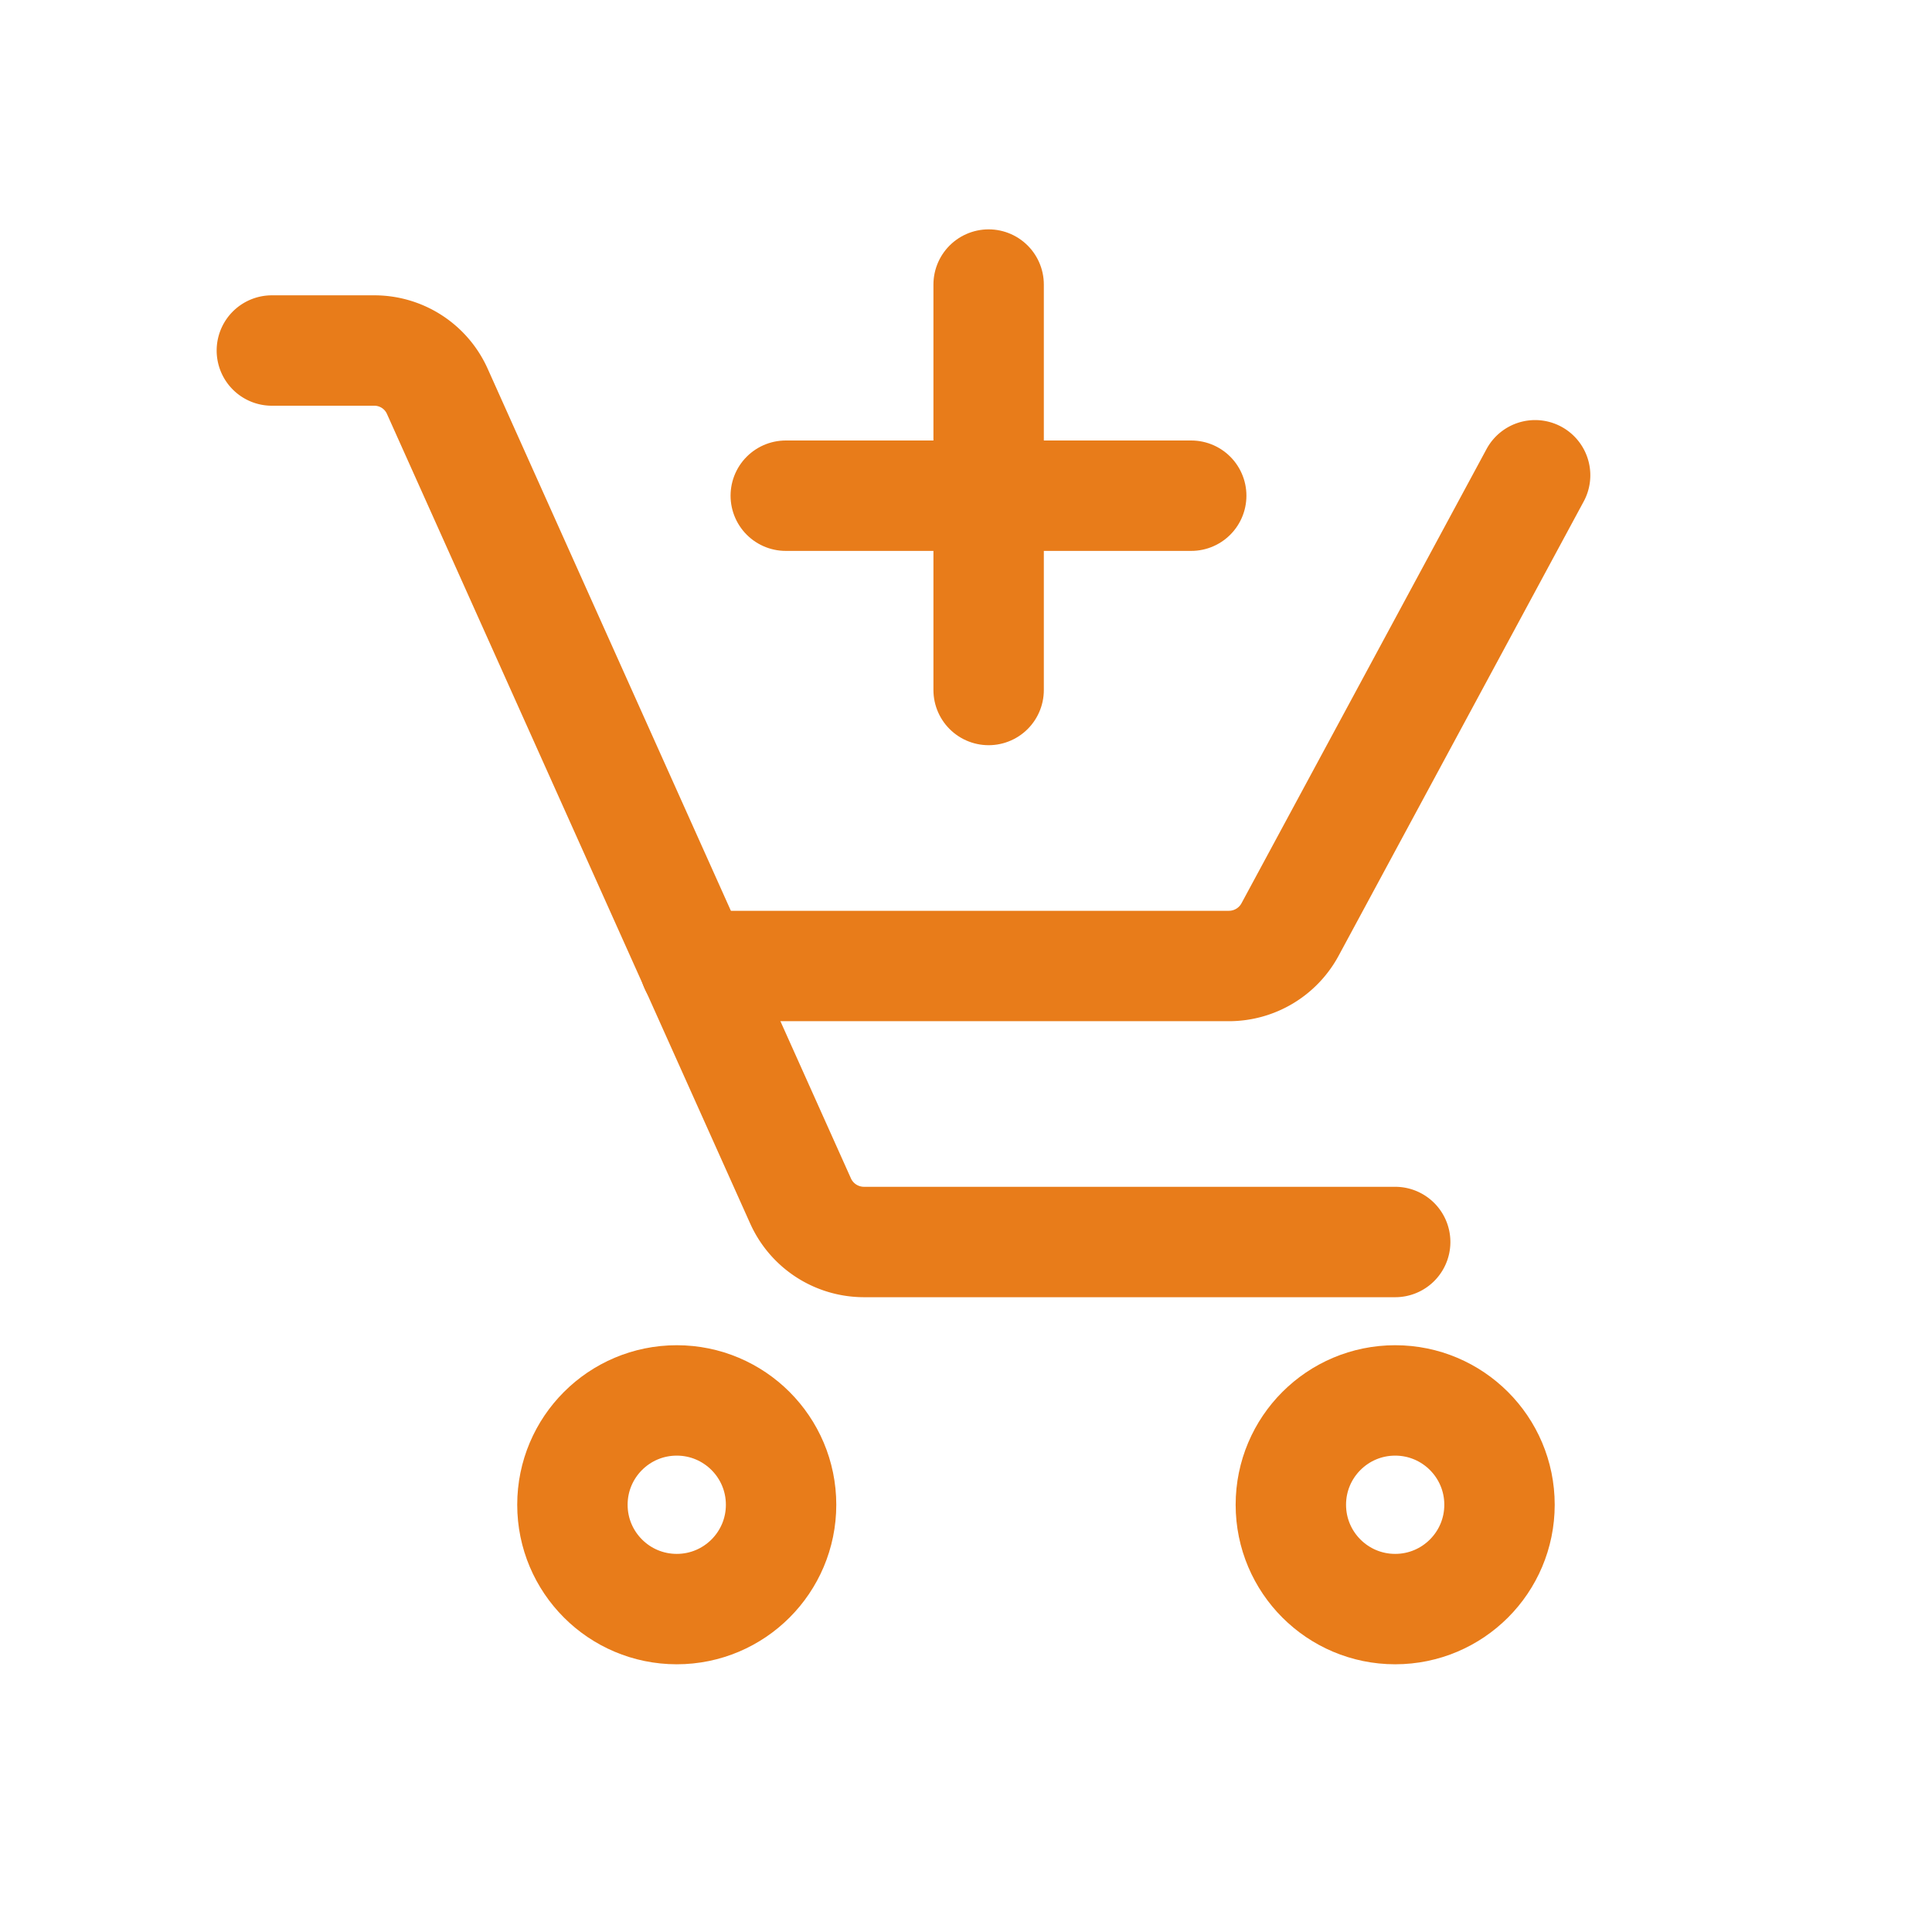 <svg xmlns="http://www.w3.org/2000/svg" viewBox="0 0 70 70"><defs><style>.cls-1{fill:none;stroke:#e87c1a;stroke-linecap:round;stroke-miterlimit:10;stroke-width:4px;}</style></defs><g id="cart"><circle class="cls-1" cx="24.52" cy="54.52" r="3.78"/><circle class="cls-1" cx="50.55" cy="54.52" r="3.78"/><path class="cls-1" d="M9.85,12.7h3.7a2.5,2.5,0,0,1,2.3,1.49L29,43.5A2.52,2.52,0,0,0,31.29,45H50.55"/><path class="cls-1" d="M55.62,17.22,46.74,33.68A2.52,2.52,0,0,1,44.53,35H25.18"/><line class="cls-1" x1="35.82" y1="10.31" x2="35.82" y2="25"/><line class="cls-1" x1="28.47" y1="17.96" x2="43.16" y2="17.96"/></g></svg>